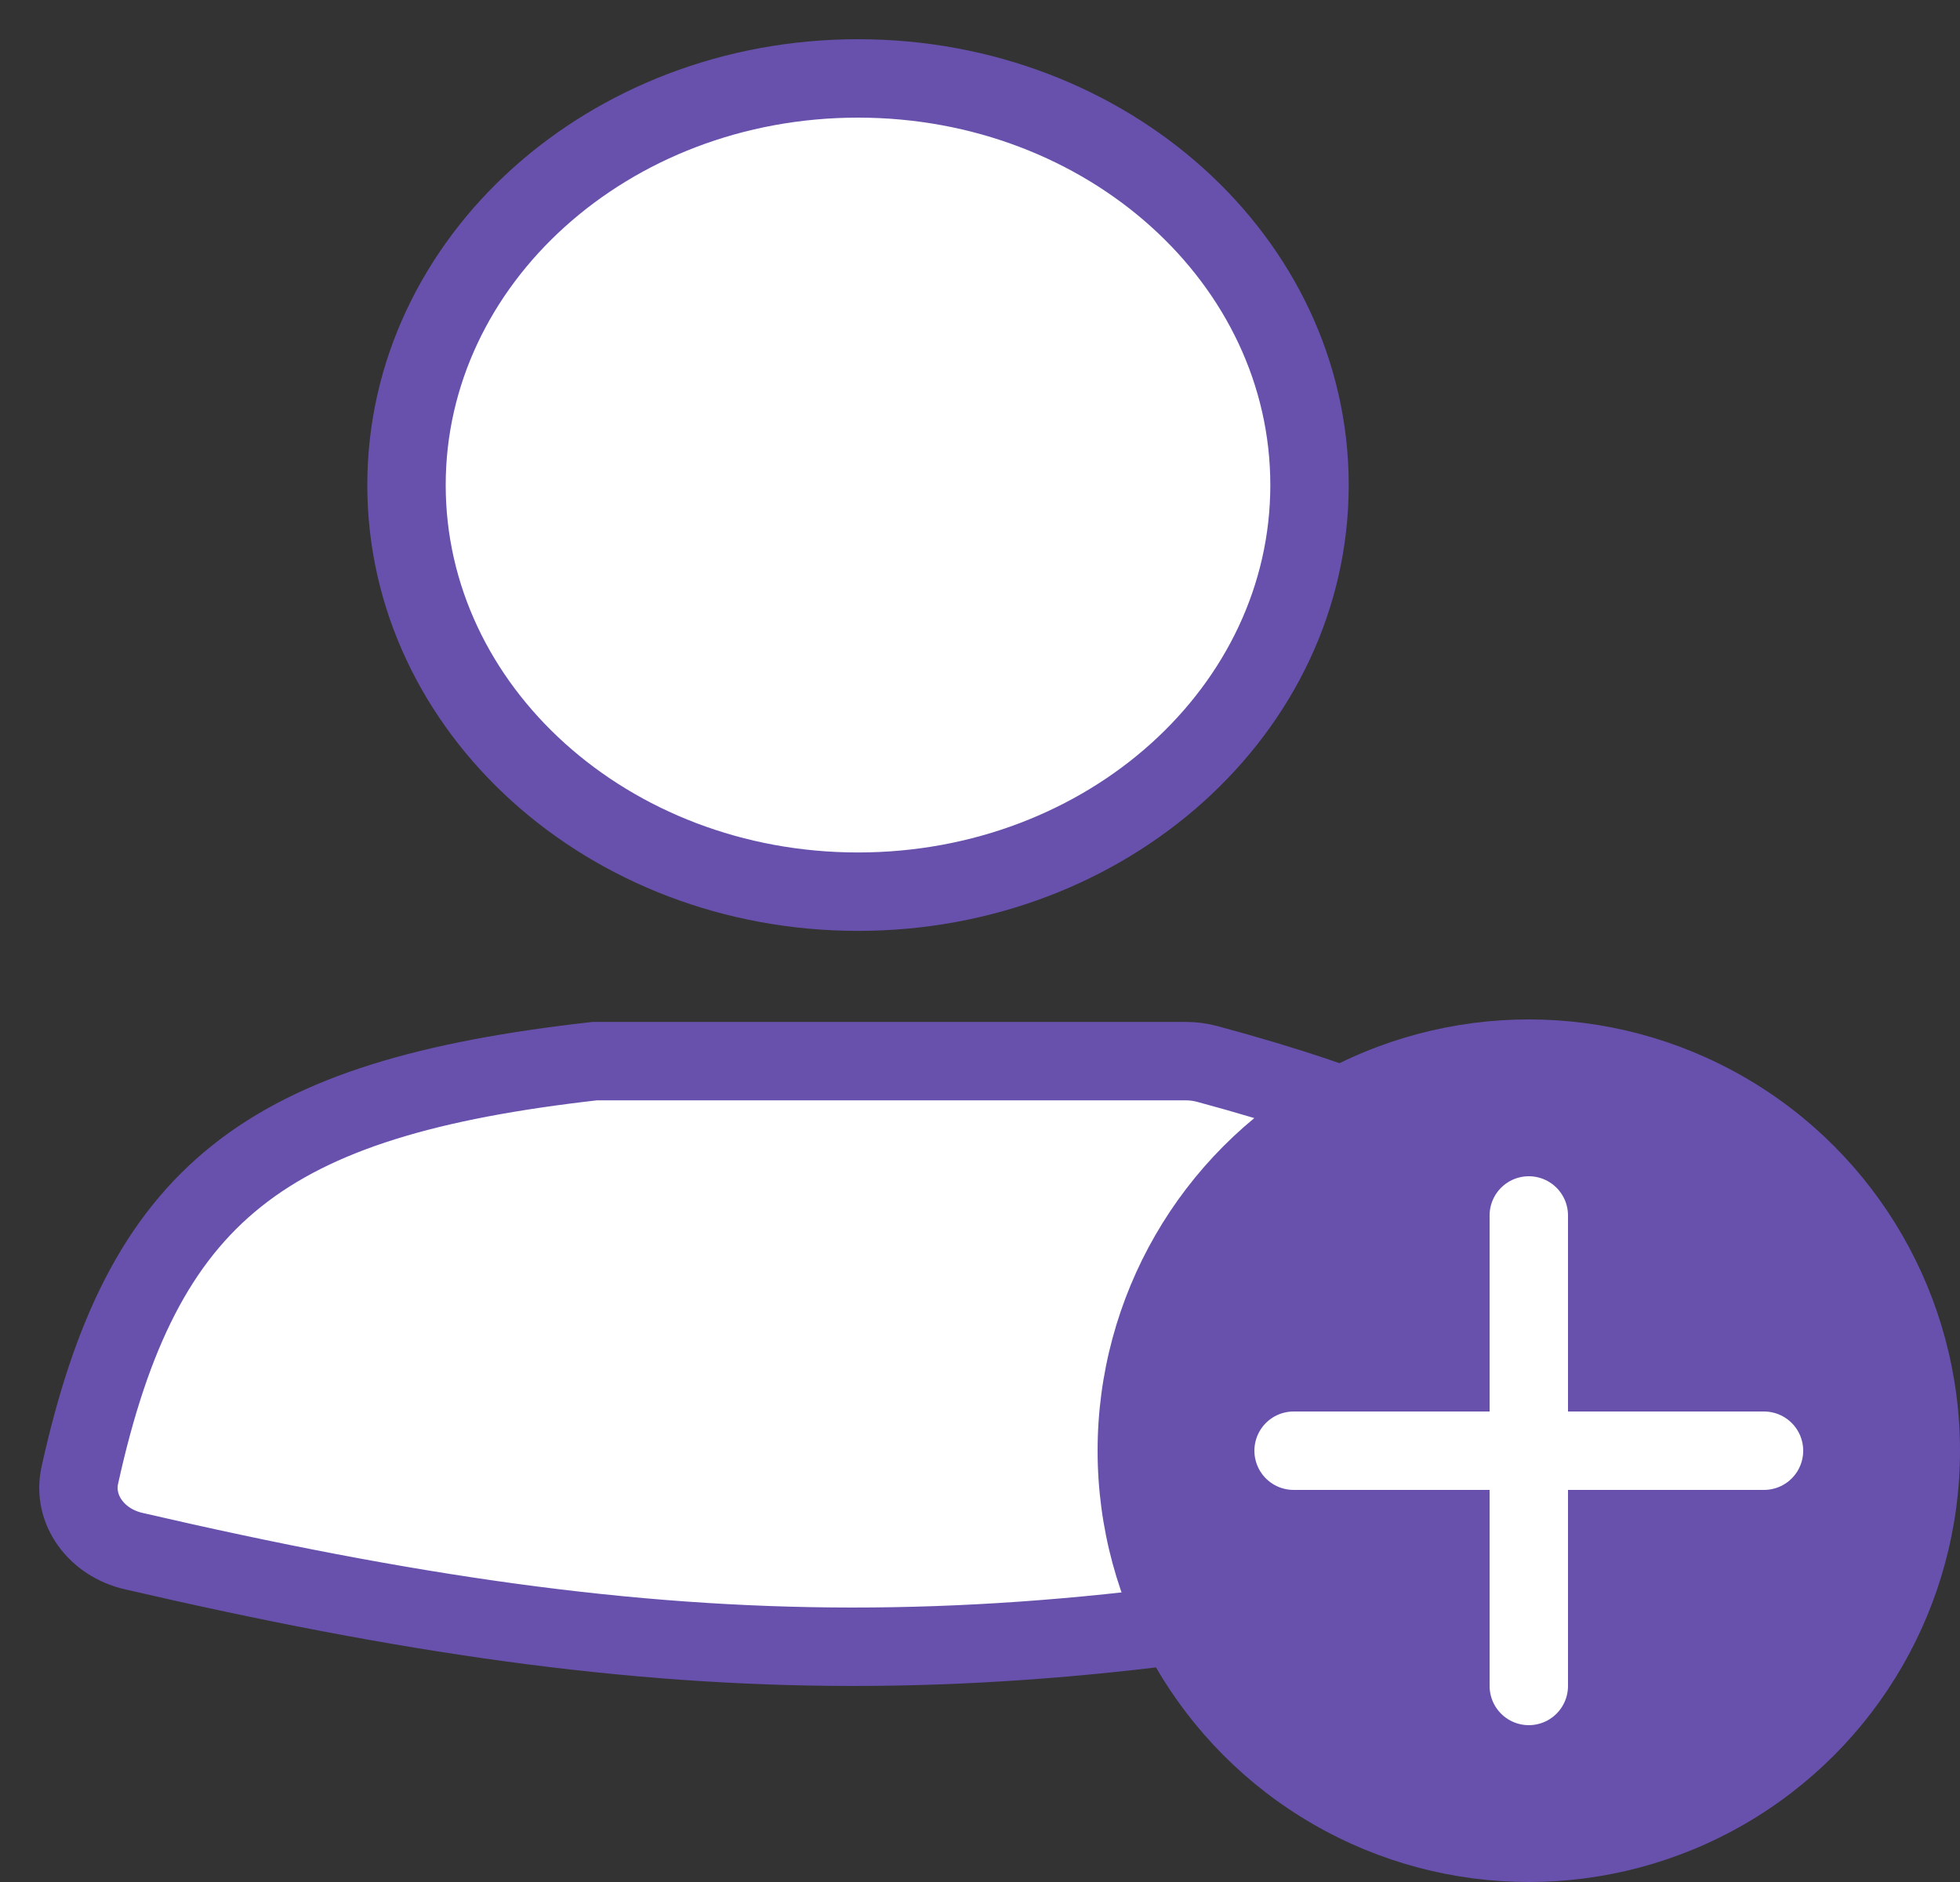 <svg width="25" height="24" viewBox="0 0 25 24" fill="white" xmlns="http://www.w3.org/2000/svg">
<rect x="0" y="0" width="25" height="24" fill="#333333" stroke="none"/>
<path d="M16.703 6.186C16.703 9.05 14.125 11.371 10.944 11.371C7.764 11.371 5.185 9.05 5.185 6.186C5.185 3.322 7.764 1 10.944 1C14.125 1 16.703 3.322 16.703 6.186Z" fill="#D9D9D9"/>
<path d="M16.703 6.186C16.703 9.05 14.125 11.371 10.944 11.371C7.764 11.371 5.185 9.05 5.185 6.186C5.185 3.322 7.764 1 10.944 1C14.125 1 16.703 3.322 16.703 6.186Z" stroke="#6851AC"/>
<path d="M7.585 13.532C3.369 14.008 1.814 15.203 1.018 18.814C0.922 19.249 1.228 19.67 1.704 19.78C8.661 21.391 12.983 21.432 20.3 19.751C20.726 19.653 21.024 19.304 20.998 18.909C20.805 15.892 19.459 14.662 15.398 13.568C15.31 13.544 15.217 13.532 15.125 13.532H7.585Z" stroke="#6851AC"/>
<circle cx="19.5" cy="18.5" r="5.5" fill="#6851AC"/>
<line x1="19.5" y1="15.5" x2="19.5" y2="21.5" stroke="white" stroke-linecap="round"/>
<line x1="22.5" y1="18.5" x2="16.5" y2="18.5" stroke="white" stroke-linecap="round"/>
</svg>
